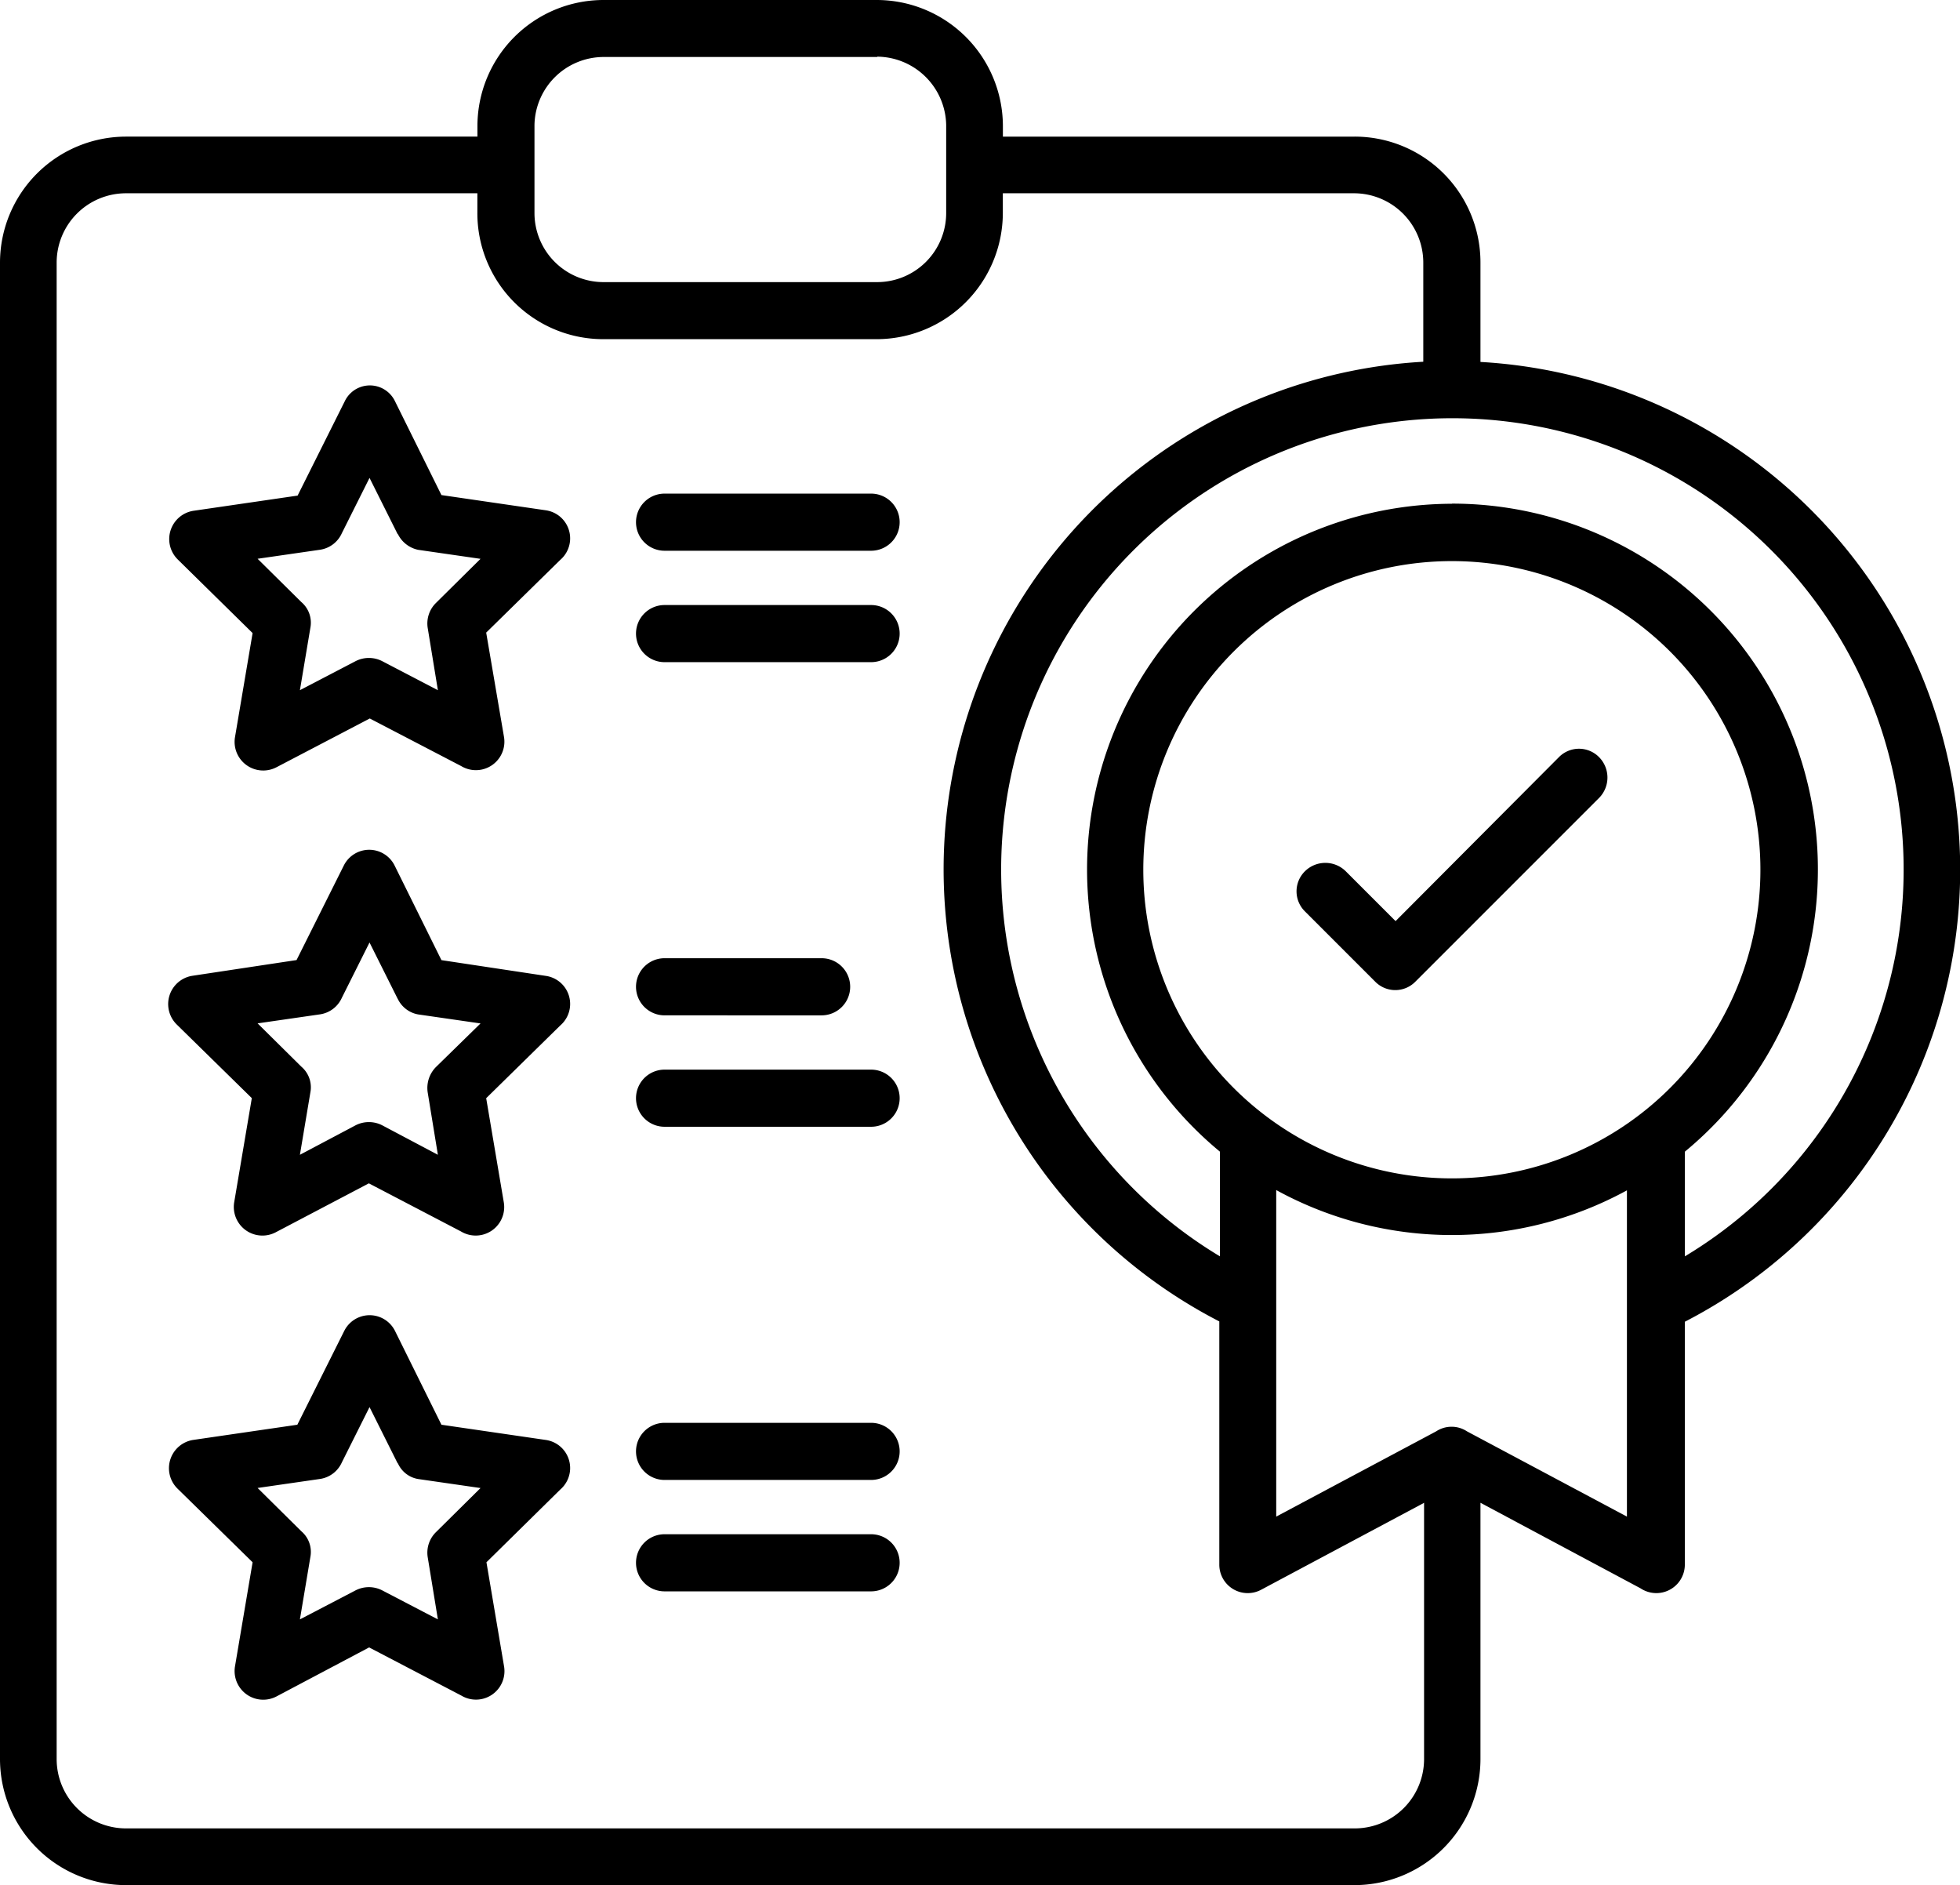 <svg xmlns="http://www.w3.org/2000/svg" width="29.788" height="28.645" viewBox="0 0 29.788 28.645">
  <path id="validate_12599737" d="M57.6,80.589a.434.434,0,0,1,0-.868h3.139a.434.434,0,0,1,0,.868Zm0,1.693a.434.434,0,1,1,0-.868h3.139a.434.434,0,1,1,0,.868Zm0-8.753a.434.434,0,1,1,0-.868h2.387a.434.434,0,1,1,0,.868Zm0,1.693a.434.434,0,0,1,0-.868h3.139a.434.434,0,0,1,0,.868Zm0-8.753a.434.434,0,1,1,0-.868h3.139a.434.434,0,1,1,0,.868Zm0,1.693a.434.434,0,0,1,0-.868h3.139a.434.434,0,0,1,0,.868ZM53.5,78.318l.709,1.432,1.584.231a.431.431,0,0,1,.224.752L54.893,81.84l.268,1.584a.433.433,0,0,1-.651.441l-1.4-.731L51.7,83.88a.435.435,0,0,1-.629-.456l.268-1.584-1.143-1.121a.435.435,0,0,1,.239-.738l1.584-.231.716-1.432A.431.431,0,0,1,53.5,78.318Zm.043,2.018-.427-.854-.42.839a.433.433,0,0,1-.333.253l-.948.137.665.658a.412.412,0,0,1,.137.391l-.159.948.846-.441a.444.444,0,0,1,.405,0l.846.441L54,81.761a.438.438,0,0,1,.123-.376l.68-.673-.948-.137A.41.41,0,0,1,53.547,80.336ZM53.5,71.258l.709,1.432,1.584.239a.431.431,0,0,1,.224.752l-1.128,1.107.268,1.584a.433.433,0,0,1-.651.441l-1.4-.731-1.418.745a.435.435,0,0,1-.629-.456l.268-1.584-1.143-1.121a.435.435,0,0,1,.239-.738l1.584-.239.716-1.432A.431.431,0,0,1,53.5,71.258Zm.043,2.018-.427-.854-.42.839a.433.433,0,0,1-.333.253l-.948.137.665.658a.412.412,0,0,1,.137.391l-.159.948.846-.448a.444.444,0,0,1,.405,0l.846.448L54,74.7a.453.453,0,0,1,.123-.383l.68-.665-.948-.137a.426.426,0,0,1-.311-.239ZM71.19,69.608a.428.428,0,0,1,.615,0,.441.441,0,0,1,0,.615l-2.792,2.792a.428.428,0,0,1-.615,0l-1.063-1.063a.428.428,0,0,1,0-.615.441.441,0,0,1,.615,0l.76.76ZM53.5,64.191l.709,1.432,1.584.231a.431.431,0,0,1,.224.752l-1.128,1.107L55.16,69.3a.433.433,0,0,1-.651.441l-1.389-.723L51.7,69.76a.435.435,0,0,1-.629-.456l.268-1.584L50.2,66.6a.435.435,0,0,1,.239-.738l1.584-.231.716-1.432A.423.423,0,0,1,53.5,64.191Zm.043,2.025-.427-.854-.42.839a.433.433,0,0,1-.333.253l-.948.137.665.658a.412.412,0,0,1,.137.391l-.159.948.846-.441a.444.444,0,0,1,.405,0l.846.441L54,67.641a.438.438,0,0,1,.123-.376l.68-.673-.948-.137A.445.445,0,0,1,53.547,66.216Zm16.022-.463A5.559,5.559,0,0,1,73.107,75.6v1.591a6.858,6.858,0,1,0-7.067,0V75.6a5.559,5.559,0,0,1,3.53-9.845Zm2.669,10.431a5.553,5.553,0,0,1-5.338,0v4.962l2.43-1.295a.427.427,0,0,1,.47,0l2.43,1.295V76.184ZM72.882,68a4.69,4.69,0,1,0,0,6.633,4.693,4.693,0,0,0,0-6.633Zm.224,10.185v3.689a.433.433,0,0,1-.673.362L70,80.936v3.9a1.917,1.917,0,0,1-1.91,1.91H49.41a1.917,1.917,0,0,1-1.91-1.91V62.086a1.917,1.917,0,0,1,1.91-1.91h5.346V60.01a1.917,1.917,0,0,1,1.91-1.91h4.159a1.919,1.919,0,0,1,1.917,1.91v.166h5.346A1.912,1.912,0,0,1,70,62.086V63.6a7.729,7.729,0,0,1,3.11,14.583Zm-3.971,2.756-2.467,1.316a.432.432,0,0,1-.637-.383V78.18a7.726,7.726,0,0,1,3.1-14.583V62.086a1.054,1.054,0,0,0-1.049-1.049H62.741v.3a1.92,1.92,0,0,1-1.917,1.917H56.665a1.914,1.914,0,0,1-1.91-1.917v-.3H49.41a1.054,1.054,0,0,0-1.049,1.049V84.835a1.054,1.054,0,0,0,1.049,1.049H68.094a1.054,1.054,0,0,0,1.049-1.049v-3.9Zm-8.3-21.975H56.672A1.053,1.053,0,0,0,55.623,60v1.338a1.05,1.05,0,0,0,1.049,1.049h4.159a1.05,1.05,0,0,0,1.049-1.049V60A1.058,1.058,0,0,0,60.831,58.961Z" transform="translate(-47.5 -58.1)"/>
</svg>
